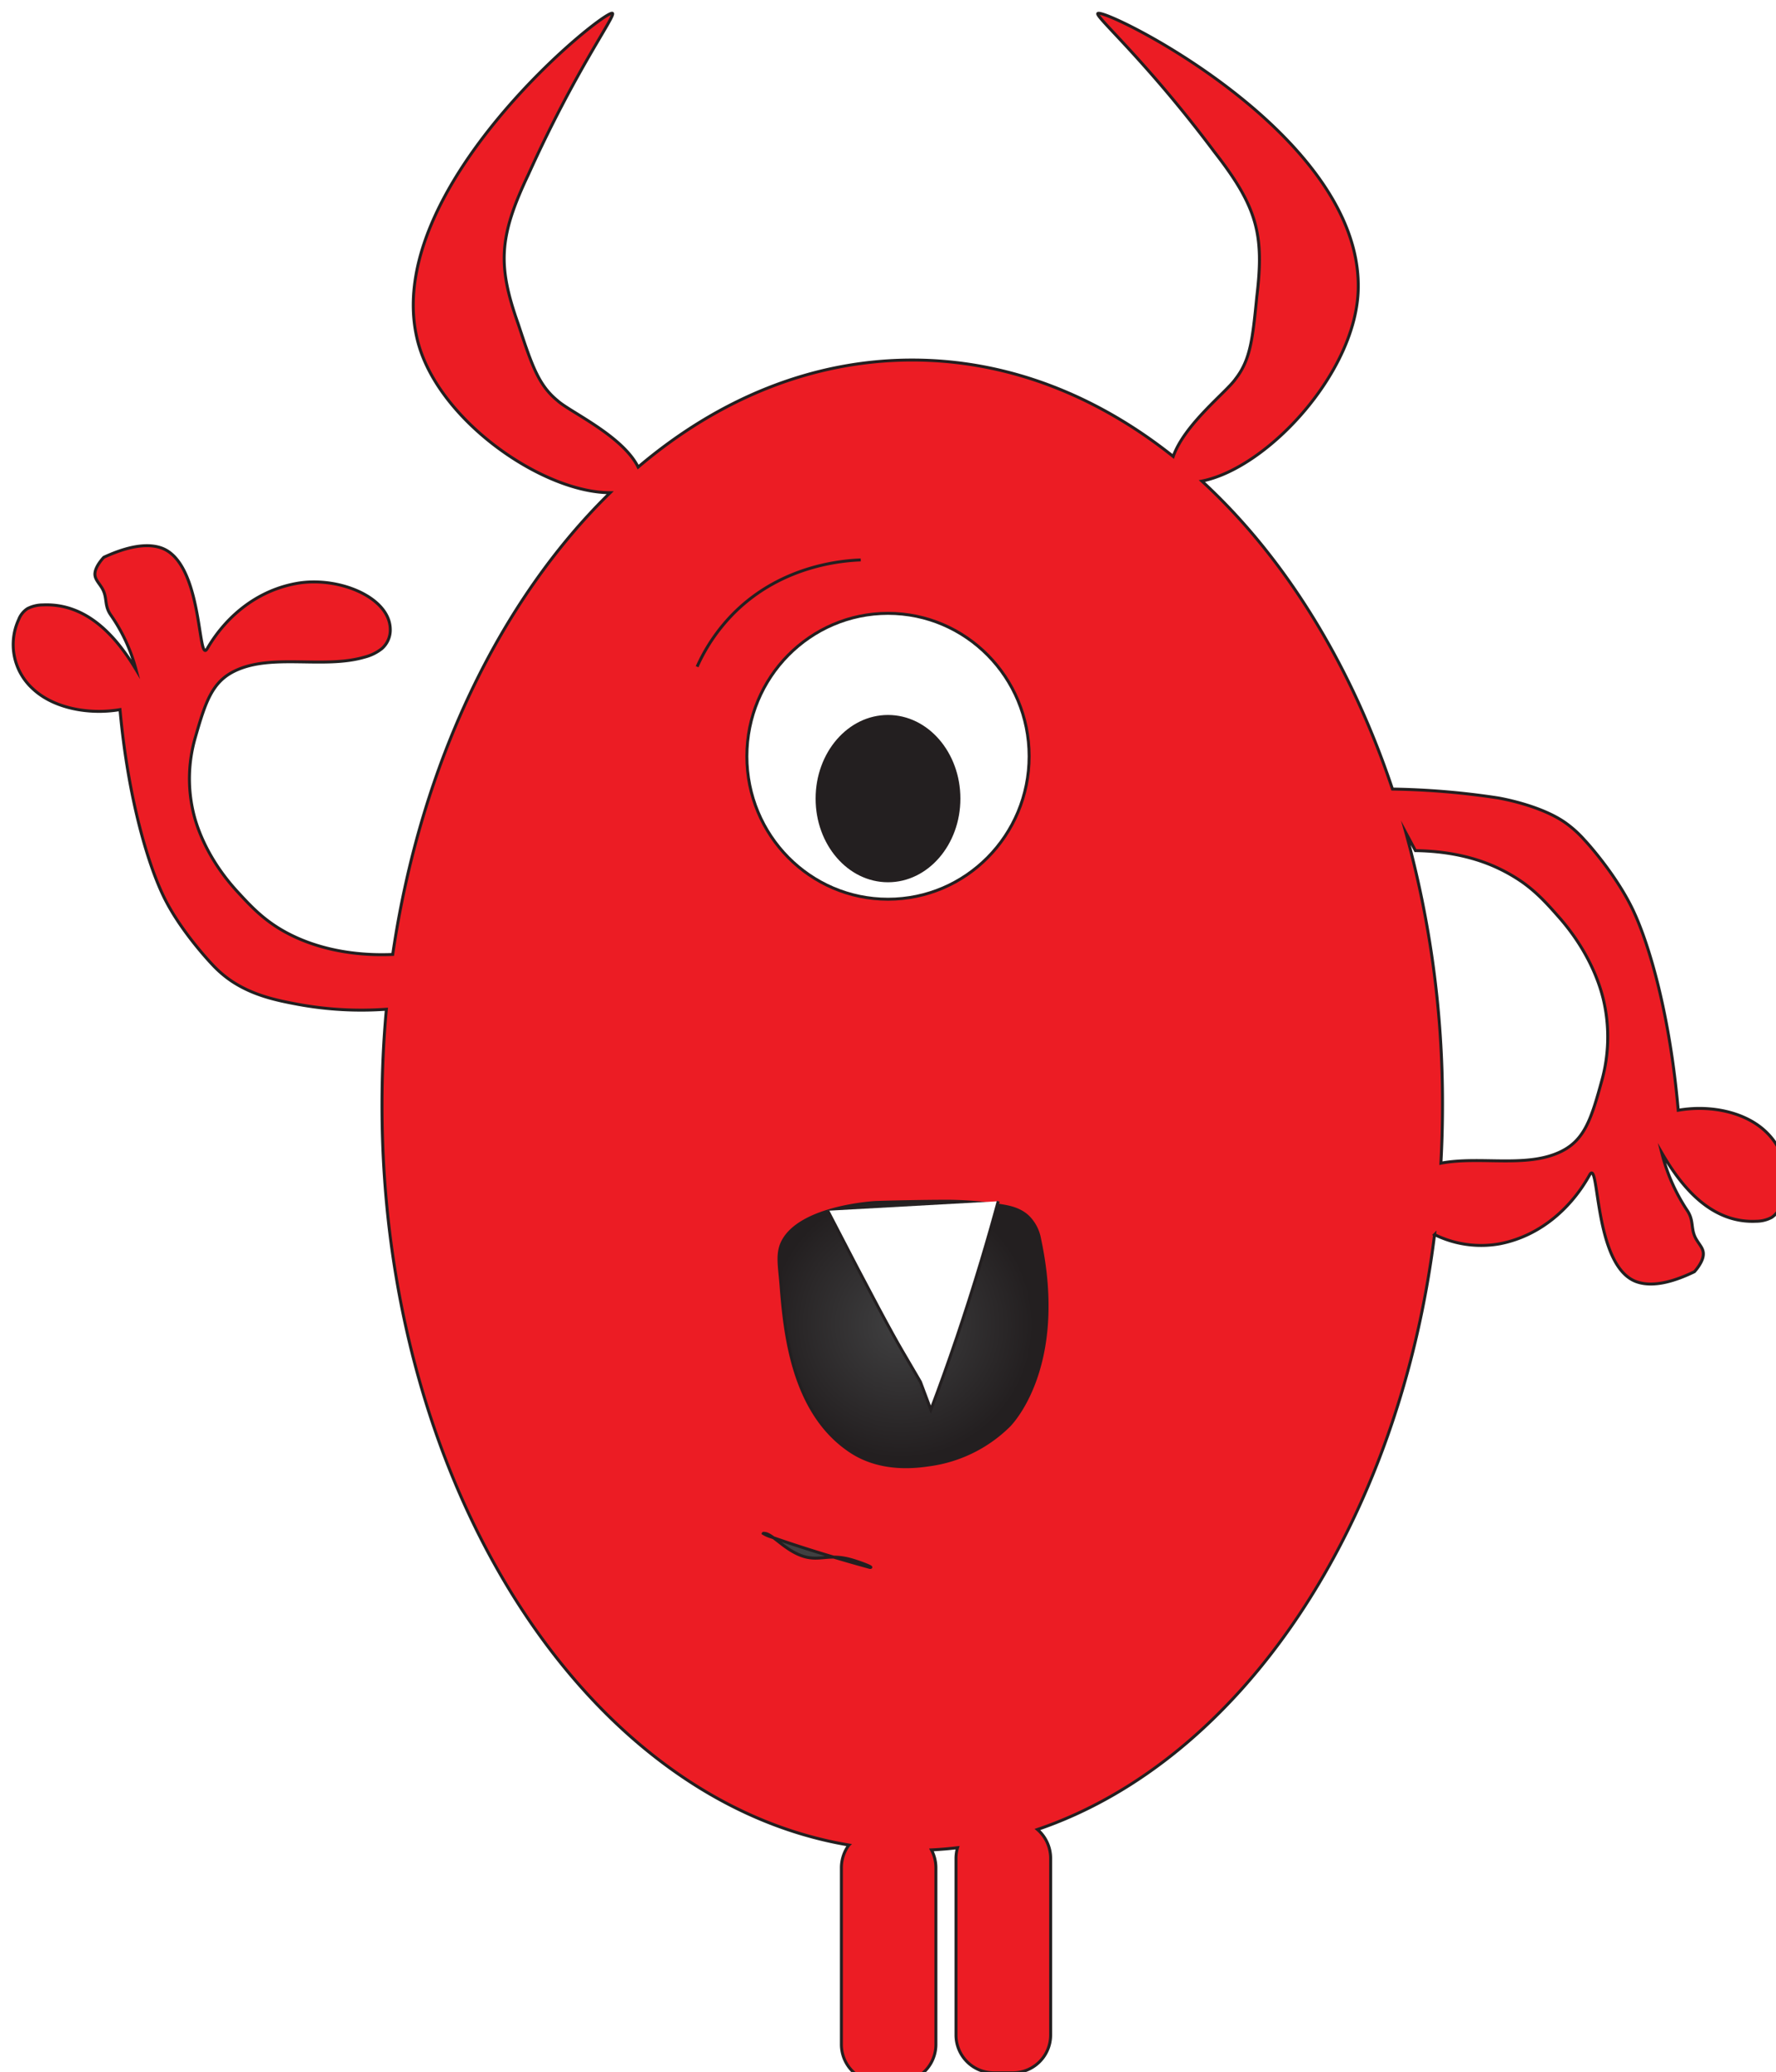 <svg xmlns="http://www.w3.org/2000/svg" xmlns:xlink="http://www.w3.org/1999/xlink" width="601" height="701" viewBox="0 0 601 701">
  <defs>
    <style>
      .cls-1, .cls-10 {
        fill: #213e96;
      }

      .cls-1, .cls-5, .cls-6, .cls-7, .cls-8, .cls-9 {
        stroke: #231f20;
        stroke-miterlimit: 10;
      }

      .cls-2 {
        isolation: isolate;
      }

      .cls-3 {
        filter: url(#AI_BevelShadow_1);
      }

      .cls-4 {
        fill: #ec1c24;
      }

      .cls-5 {
        fill: none;
      }

      .cls-6 {
        fill: #fff;
      }

      .cls-7 {
        fill: #231f20;
      }

      .cls-8 {
        fill: url(#radial-gradient);
      }

      .cls-9 {
        fill: #404041;
      }

      .cls-11 {
        clip-path: url(#clip-path);
      }

      .cls-12 {
        opacity: 0.5;
        mix-blend-mode: multiply;
      }

      .cls-13 {
        fill: url(#linear-gradient);
      }
    </style>
    <filter id="AI_BevelShadow_1" x="-20%" y="-20%" width="140%" height="140%" name="AI_BevelShadow_1">
      <feGaussianBlur result="blur" stdDeviation="4" in="SourceAlpha"/>
      <feOffset result="offsetBlur" dx="4" dy="4" in="blur"/>
      <feSpecularLighting result="specOut" surfaceScale="5" specularExponent="10" in="blur">
        <fePointLight x="-5000" y="-10000" z="-20000"/>
      </feSpecularLighting>
      <feComposite result="specOut" operator="in" in="specOut" in2="SourceAlpha"/>
      <feComposite result="litPaint" operator="arithmetic" k2="1" k3="1" in="SourceGraphic" in2="specOut"/>
      <feMerge>
        <feMergeNode in="offsetBlur"/>
        <feMergeNode in="litPaint"/>
      </feMerge>
    </filter>
    <radialGradient id="radial-gradient" cx="1221.03" cy="992.74" r="55.86" gradientTransform="translate(-671.84 -356.06) scale(0.8 0.81)" gradientUnits="userSpaceOnUse">
      <stop offset="0" stop-color="#404041"/>
      <stop offset="1" stop-color="#231f20"/>
    </radialGradient>
    <clipPath id="clip-path">
      <ellipse class="cls-1" cx="675.16" cy="83.26" rx="48.15" ry="44.11"/>
    </clipPath>
    <linearGradient id="linear-gradient" x1="550.07" y1="29.84" x2="733.46" y2="159.52" gradientUnits="userSpaceOnUse">
      <stop offset="0" stop-color="#223f99"/>
      <stop offset="1" stop-color="#213e96"/>
      <stop offset="1" stop-color="#191d63"/>
    </linearGradient>
  </defs>
  <g class="cls-2">
    <g id="background">
      <g>
        <g class="cls-3">
          <path class="cls-4" d="M593.91,379.21c-6.87-6.88-18.9-9.53-30-7.58-2.76-31.9-9.7-56-15.35-67.84S533,281,532.25,280.25a38.3,38.3,0,0,0-6.52-5.89c-8.64-6.09-22.8-8.4-22.8-8.4a262.44,262.44,0,0,0-35.72-3c-14.22-42.59-36.68-78.67-64.49-104.2,22.37-4.44,52.6-37.15,52.91-65.41.76-52.51-86.31-95-88.13-92.78-.88,1.1,16.32,15.91,39.51,46.9C421.47,66,423.85,75.4,421.32,96.22c-1.42,14.31-2.12,21.47-7.23,28-3,4.37-17.21,15.25-21.07,26.21-26.08-20.76-56.22-32.62-88.34-32.62-33.93,0-65.66,13.23-92.73,36.22-5.28-10.64-23.2-18.71-27.3-22.5-6.45-5.26-8.71-12.09-13.22-25.74-7-19.73-6.76-29.45,3.36-50.72,16-35.41,29.58-53.69,28.47-54.56C201-1.24,125,59.64,137.17,110.69c6.41,27.16,42.36,52,65.31,52C165.3,199,138.33,254.44,128.9,318.91c-7,.31-20,0-32.62-5.72-9.67-4.37-14.76-9.9-19.89-15.47-11.24-12.22-14.25-23.76-15-27a50,50,0,0,1,.69-25.17c3.42-11.91,5.63-18.8,13.36-22.54,12.53-6.07,30-.63,43.9-4.68a15.54,15.54,0,0,0,5.89-2.89,8.38,8.38,0,0,0,2.83-6.7c-.29-10.79-17.8-17.95-31.93-15.31s-24.22,12.05-30,22c-3.35,5.77-1.25-29.1-15.6-34.07-5.85-2-13.34.38-19.39,3.18,0,0-2.72,2.77-3,5.28-.21,1.84,1,3,2.14,4.76,2.31,3.48.75,6,3.22,9.52a58,58,0,0,1,8.53,18.43c-6.26-10.41-16.2-22.59-31.57-21.87a11.47,11.47,0,0,0-5.17,1.25,7.61,7.61,0,0,0-2.94,3.64A20.18,20.18,0,0,0,7,228.93c6.78,6.49,18.64,9,29.61,7.15,2.72,30.1,9.57,52.87,15.15,64s15.37,21.49,16.06,22.22a37.83,37.83,0,0,0,6.43,5.55c7.45,5,15.51,6.62,22.5,7.93a118.43,118.43,0,0,0,30,1.67q-1.47,15.94-1.48,32.47c0,129,69,235.39,158,250.3a12.9,12.9,0,0,0-2.54,7.7v59.69a12.79,12.79,0,0,0,12.71,12.87H300a12.79,12.79,0,0,0,12.71-12.87V627.94a12.94,12.94,0,0,0-1.51-6.08c3-.14,5.91-.39,8.83-.74a13.16,13.16,0,0,0-.52,3.63v59.67a12.79,12.79,0,0,0,12.71,12.86h6.61a12.79,12.79,0,0,0,12.71-12.86V624.75a12.9,12.9,0,0,0-4.47-9.79c68.77-23.39,122.08-102.42,134.39-201.27a35.67,35.67,0,0,0,22.1,3.11C517.86,414,528.1,404,533.92,393.52c3.39-6.12,1.26,30.83,15.81,36.1,5.93,2.15,13.53-.4,19.66-3.37,0,0,2.76-2.94,3-5.59.21-2-1-3.17-2.17-5.05-2.35-3.69-.76-6.37-3.26-10.09A62.5,62.5,0,0,1,558.34,386c6.36,11,16.43,23.94,32,23.18a11.12,11.12,0,0,0,5.24-1.32,8.09,8.09,0,0,0,3-3.86A22.09,22.09,0,0,0,593.91,379.21Zm-55.85-17.64c-3.47,12.63-5.7,19.92-13.54,23.89-11.65,5.89-27.47,1.54-40.92,4.08q.54-9.69.54-19.6a342.93,342.93,0,0,0-12.37-92.15l3.21,6c6.71.08,17.81,1,28.42,6.14a57.43,57.43,0,0,1,7.71,4.48c5.2,3.68,8.82,7.79,12.45,11.91,11.4,12.95,14.45,25.18,15.2,28.59A55.28,55.28,0,0,1,538.06,361.57Z"/>
          <path class="cls-5" d="M593.91,379.21c-6.87-6.88-18.9-9.53-30-7.58-2.76-31.9-9.7-56-15.35-67.84S533,281,532.25,280.25a38.3,38.3,0,0,0-6.52-5.89c-8.64-6.09-22.8-8.4-22.8-8.4a262.44,262.44,0,0,0-35.72-3c-14.22-42.59-36.68-78.67-64.49-104.2,22.37-4.44,52.6-37.15,52.91-65.41.76-52.51-86.31-95-88.13-92.78-.88,1.1,16.32,15.91,39.51,46.9C421.47,66,423.85,75.4,421.32,96.22c-1.42,14.31-2.12,21.47-7.23,28-3,4.37-17.21,15.25-21.07,26.21-26.08-20.76-56.22-32.62-88.34-32.62-33.93,0-65.66,13.23-92.73,36.22-5.28-10.64-23.2-18.71-27.3-22.5-6.45-5.26-8.71-12.09-13.22-25.74-7-19.73-6.76-29.45,3.36-50.72,16-35.41,29.58-53.69,28.47-54.56C201-1.24,125,59.64,137.17,110.69c6.41,27.16,42.36,52,65.31,52C165.3,199,138.33,254.44,128.9,318.91c-7,.31-20,0-32.62-5.72-9.67-4.37-14.76-9.9-19.89-15.47-11.24-12.22-14.25-23.76-15-27a50,50,0,0,1,.69-25.17c3.42-11.91,5.63-18.8,13.36-22.54,12.53-6.07,30-.63,43.9-4.68a15.54,15.54,0,0,0,5.89-2.89,8.38,8.38,0,0,0,2.83-6.7c-.29-10.79-17.8-17.95-31.93-15.31s-24.22,12.05-30,22c-3.35,5.77-1.25-29.1-15.6-34.07-5.85-2-13.34.38-19.39,3.18,0,0-2.72,2.77-3,5.28-.21,1.84,1,3,2.14,4.76,2.31,3.48.75,6,3.22,9.52a58,58,0,0,1,8.53,18.43c-6.26-10.41-16.2-22.59-31.57-21.87a11.47,11.47,0,0,0-5.17,1.25,7.61,7.61,0,0,0-2.94,3.64A20.18,20.18,0,0,0,7,228.93c6.78,6.49,18.64,9,29.61,7.15,2.72,30.1,9.57,52.87,15.15,64s15.37,21.49,16.06,22.22a37.83,37.83,0,0,0,6.43,5.55c7.45,5,15.51,6.62,22.5,7.93a118.43,118.43,0,0,0,30,1.67q-1.47,15.94-1.48,32.47c0,129,69,235.39,158,250.3a12.9,12.9,0,0,0-2.54,7.7v59.69a12.79,12.79,0,0,0,12.71,12.87H300a12.79,12.79,0,0,0,12.71-12.87V627.94a12.94,12.94,0,0,0-1.51-6.08c3-.14,5.91-.39,8.83-.74a13.16,13.16,0,0,0-.52,3.63v59.67a12.79,12.79,0,0,0,12.71,12.86h6.61a12.79,12.79,0,0,0,12.71-12.86V624.75a12.9,12.9,0,0,0-4.47-9.79c68.77-23.39,122.08-102.42,134.39-201.27a35.67,35.67,0,0,0,22.1,3.11C517.86,414,528.1,404,533.92,393.52c3.39-6.12,1.26,30.83,15.81,36.1,5.93,2.15,13.53-.4,19.66-3.37,0,0,2.76-2.94,3-5.59.21-2-1-3.17-2.17-5.05-2.35-3.69-.76-6.37-3.26-10.09A62.5,62.5,0,0,1,558.34,386c6.36,11,16.43,23.94,32,23.18a11.12,11.12,0,0,0,5.24-1.32,8.09,8.09,0,0,0,3-3.86A22.09,22.09,0,0,0,593.91,379.21Zm-55.85-17.64c-3.47,12.63-5.7,19.92-13.54,23.89-11.65,5.89-27.47,1.54-40.92,4.08q.54-9.69.54-19.6a342.93,342.93,0,0,0-12.37-92.15l3.21,6c6.71.08,17.81,1,28.42,6.14a57.43,57.43,0,0,1,7.71,4.48c5.2,3.68,8.82,7.79,12.45,11.91,11.4,12.95,14.45,25.18,15.2,28.59A55.28,55.28,0,0,1,538.06,361.57Z"/>
        </g>
        <g>
          <ellipse class="cls-6" cx="300.5" cy="255.87" rx="47.76" ry="48.36"/>
          <ellipse class="cls-7" cx="300.5" cy="270.19" rx="24" ry="27.8"/>
        </g>
        <g>
          <path class="cls-8" d="M338.78,407.89c3,.5,6.38,1.19,9.12,3.79a14,14,0,0,1,3.91,7.57c9.38,44-10.42,63.13-10.42,63.13a47.36,47.36,0,0,1-26.6,13.16c-3.32.44-16.08,2.72-27-4.56-19.68-13.09-22.23-40.12-23.49-56.13-.54-6.88-1.52-11.05.78-15.17,6.48-11.61,31.31-12.86,31.34-12.86s11-.36,22.2-.41A118.74,118.74,0,0,1,338.78,407.89Z"/>
          <path class="cls-6" d="M280.12,409.62c15.25,29.54,21.93,41.78,25.09,47.19l6.27,10.72q1.77,4.71,3.52,9.41c6-15.82,11.68-32.57,17-50.25q3.09-10.28,5.8-20.28"/>
        </g>
        <path class="cls-5" d="M235.9,225.57a60.86,60.86,0,0,1,12.83-18.52c16.1-15.79,36.24-17.37,42.54-17.61"/>
        <path class="cls-9" d="M259,518.8c-.16,0-.68-.12-.72,0a11.75,11.75,0,0,0,2.75,1.21c9.36,3.29,21.24,7,33.34,10.3.2,0,.3,0,.32-.06.09-.32-4.12-1.87-6.6-2.57-7.68-2.16-10.51.6-16.17-1.12C265.86,524.68,261.69,519.26,259,518.8Z"/>
      </g>
      <g>
        <ellipse class="cls-10" cx="675.16" cy="83.26" rx="48.15" ry="44.11"/>
        <g class="cls-11">
          <g class="cls-12">
            <path class="cls-13" d="M730.39,86.23l-10.47,69.36c-10.48,69.37,0,0-39.08,18.75s-6.51-.85-100.48-90.34,0,0,71.4-48.71c21.33-14.55-10.2,47.42,11.51,61.48S715,106.12,730.39,86.23Z"/>
            <path class="cls-5" d="M730.39,86.23l-10.47,69.36c-10.48,69.37,0,0-39.08,18.75s-6.51-.85-100.48-90.34,0,0,71.4-48.71c21.33-14.55-10.2,47.42,11.51,61.48S715,106.12,730.39,86.23Z"/>
          </g>
        </g>
        <ellipse class="cls-5" cx="675.16" cy="83.26" rx="48.15" ry="44.11"/>
      </g>
    </g>
  </g>
</svg>
